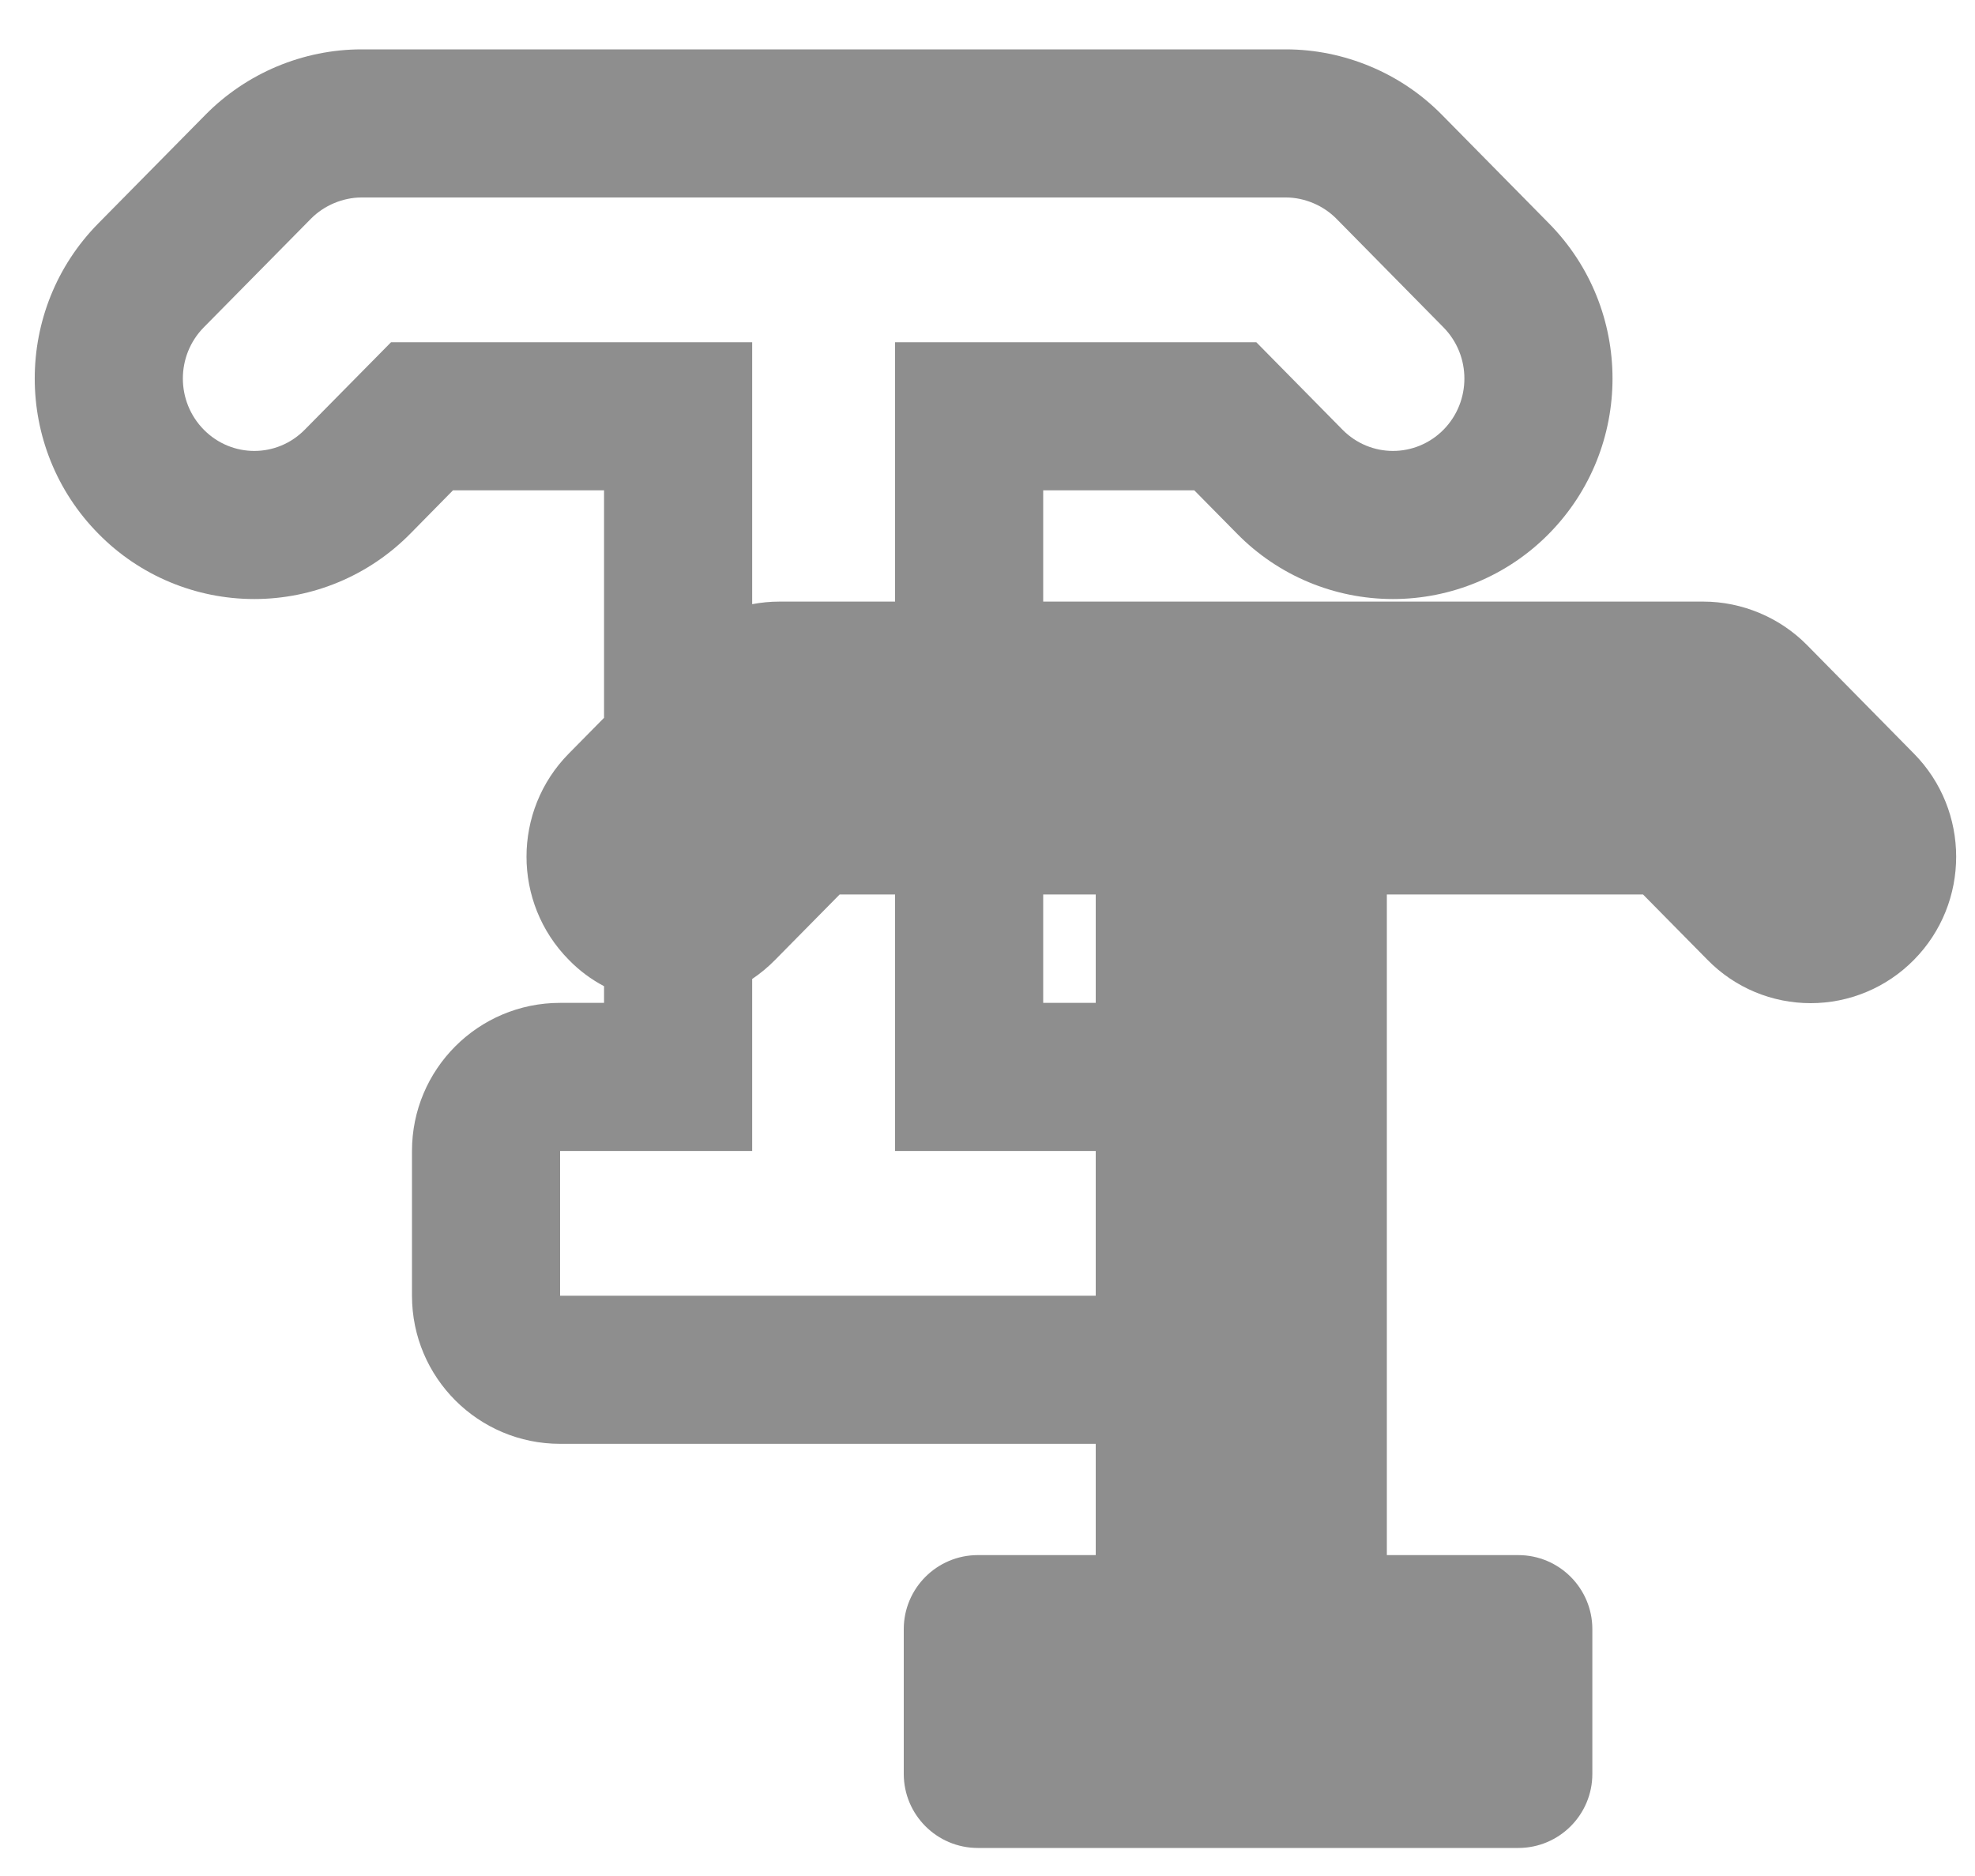 <?xml version="1.0" encoding="UTF-8"?>
<svg width="20px" height="19px" viewBox="0 0 20 19" version="1.1" xmlns="http://www.w3.org/2000/svg" xmlns:xlink="http://www.w3.org/1999/xlink">
    <!-- Generator: Sketch 53.2 (72643) - https://sketchapp.com -->
    <title>Combined Shape</title>
    <desc>Created with Sketch.</desc>
    <g id="1.-Dashboard" stroke="none" stroke-width="1" fill="none" fill-rule="evenodd">
        <g id="Artboard" transform="translate(-1345, -250)" fill="#8E8E8E" fill-rule="nonzero">
            <g id="noun_text_696477" transform="translate(1344.852, 250)">
                <path d="M7.765,6.119 C7.855,6.102 7.947,6.093 8.039,6.093 L9.212,6.093 L9.212,3.466 L12.87,3.466 L13.743,4.352 C13.884,4.495 14.069,4.567 14.254,4.567 C14.439,4.567 14.624,4.495 14.765,4.353 C15.048,4.066 15.048,3.602 14.765,3.315 L13.681,2.215 C13.615,2.148 13.534,2.094 13.446,2.057 C13.358,2.02 13.264,2 13.17,2 L3.809,2 C3.715,2 3.621,2.02 3.532,2.057 C3.444,2.094 3.363,2.148 3.297,2.215 L2.212,3.315 C1.929,3.602 1.929,4.065 2.212,4.352 C2.353,4.495 2.538,4.567 2.723,4.567 C2.909,4.567 3.093,4.495 3.234,4.352 L4.108,3.466 L7.765,3.466 L7.765,6.119 Z M7.765,9.915 L7.765,11.657 L5.82,11.657 L5.82,13.123 L11.244,13.123 L11.244,11.657 L9.212,11.657 L9.212,9.059 L8.651,9.059 L7.999,9.72 C7.927,9.794 7.848,9.859 7.765,9.915 Z M10.712,6.093 L17.399,6.093 C17.593,6.093 17.786,6.133 17.965,6.208 C18.145,6.283 18.308,6.393 18.445,6.531 L19.529,7.632 C20.1,8.21 20.1,9.144 19.529,9.722 C19.25,10.005 18.873,10.16 18.484,10.16 C18.093,10.16 17.717,10.005 17.439,9.721 L16.786,9.059 L14.192,9.059 L14.192,15.75 L15.523,15.75 C15.937,15.75 16.273,16.086 16.273,16.5 L16.273,17.966 C16.273,18.38 15.937,18.716 15.523,18.716 L10.05,18.716 C9.636,18.716 9.3,18.38 9.3,17.966 L9.3,16.5 C9.3,16.086 9.636,15.75 10.05,15.75 L11.244,15.75 L11.244,14.623 L5.82,14.623 C4.992,14.623 4.32,13.952 4.32,13.123 L4.32,11.657 C4.32,10.828 4.992,10.157 5.82,10.157 L6.265,10.157 L6.265,9.988 C6.134,9.919 6.014,9.83 5.908,9.721 C5.337,9.143 5.337,8.21 5.908,7.632 L6.265,7.27 L6.265,4.966 L4.735,4.966 L4.305,5.403 C3.883,5.832 3.313,6.067 2.723,6.067 C2.133,6.067 1.563,5.832 1.144,5.405 C0.285,4.535 0.285,3.132 1.144,2.262 L2.229,1.162 C2.436,0.952 2.683,0.786 2.955,0.672 C3.224,0.56 3.514,0.5 3.809,0.5 L13.17,0.5 C13.464,0.5 13.755,0.56 14.025,0.673 C14.296,0.786 14.542,0.952 14.749,1.162 L15.833,2.262 C16.692,3.132 16.692,4.535 15.833,5.406 C15.412,5.833 14.842,6.067 14.254,6.067 C13.664,6.067 13.094,5.832 12.675,5.405 L12.242,4.966 L10.712,4.966 L10.712,6.093 Z M10.712,9.059 L10.712,10.157 L11.244,10.157 L11.244,9.059 L10.712,9.059 Z" id="Combined-Shape"></path>
            </g>
        </g>
    </g>
</svg>